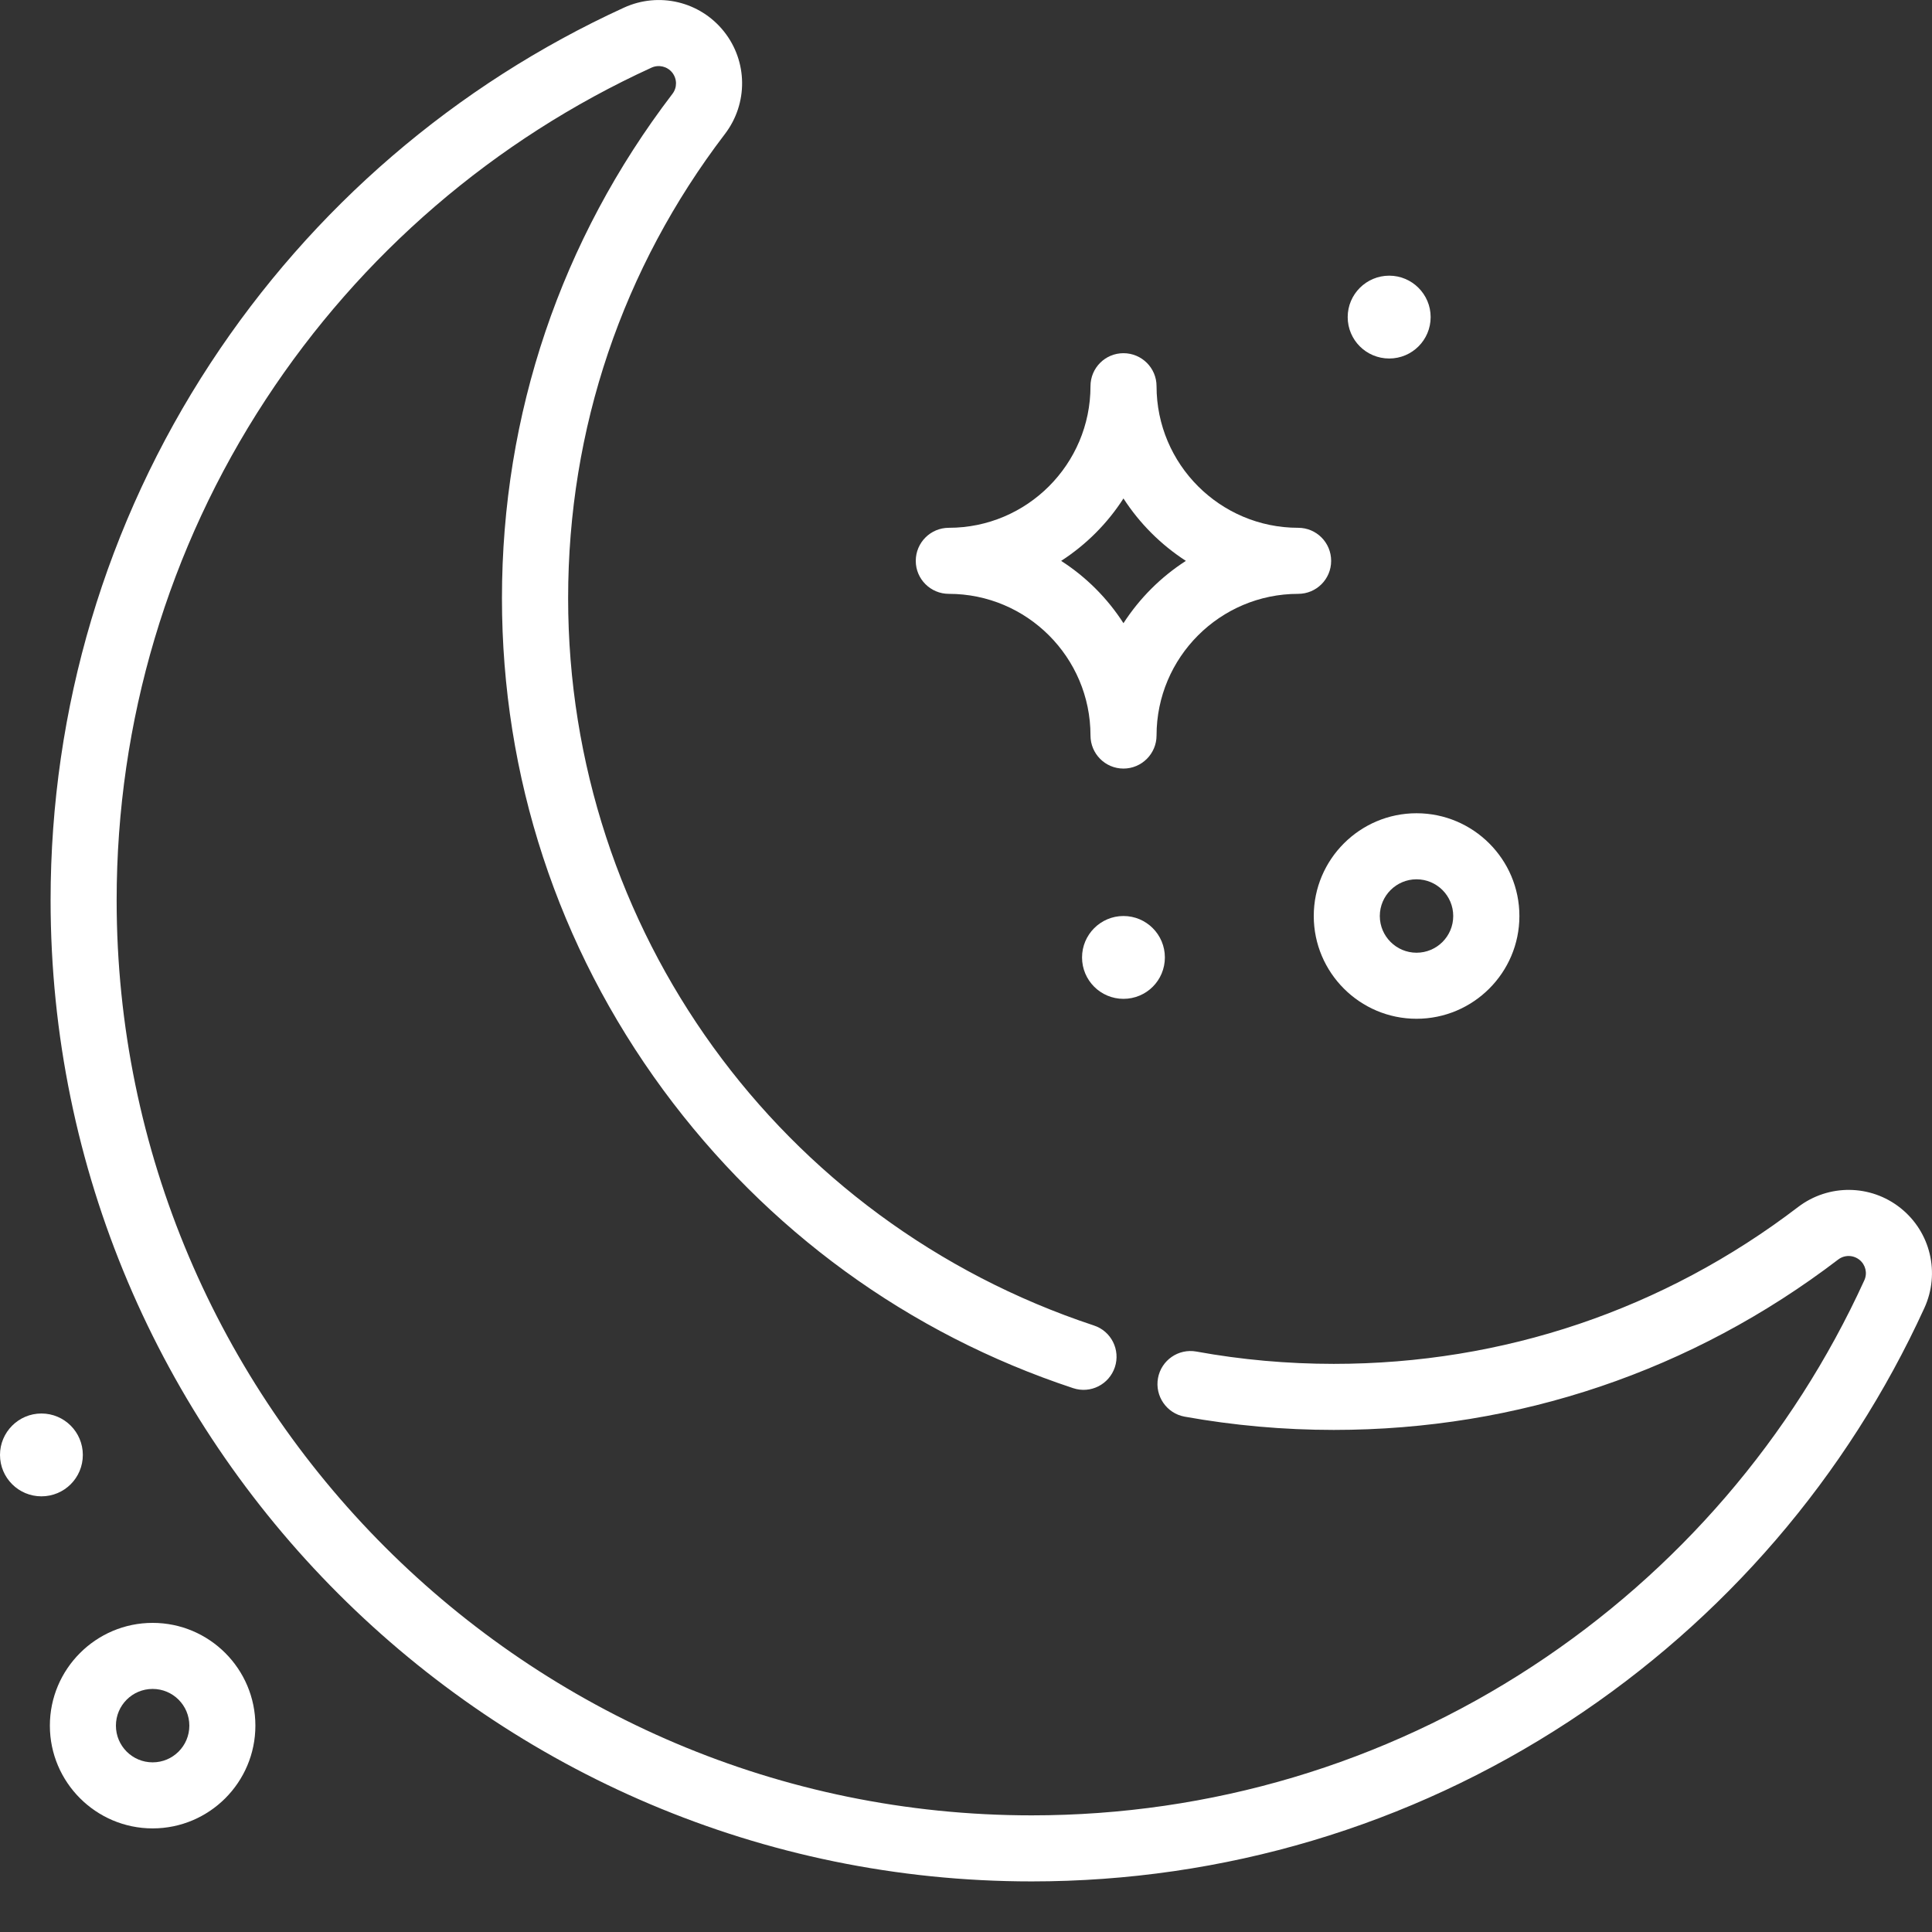 <svg width="16" height="16" viewBox="0 0 16 16" fill="none" xmlns="http://www.w3.org/2000/svg">
<rect x="0" y="0" width="16" height="16" fill="#333333" stroke="none"/>
<path d="M15.74 10.005C15.492 9.807 15.143 9.804 14.891 9.996C13.778 10.846 12.449 11.295 11.046 11.295C10.664 11.295 10.281 11.261 9.908 11.193C9.759 11.166 9.617 11.265 9.59 11.413C9.563 11.562 9.662 11.705 9.81 11.732C10.216 11.805 10.631 11.842 11.046 11.842C12.57 11.842 14.014 11.354 15.223 10.431C15.275 10.391 15.347 10.392 15.399 10.433C15.45 10.474 15.467 10.544 15.439 10.604C14.844 11.907 13.893 13.012 12.692 13.799C11.459 14.607 10.025 15.034 8.544 15.034C4.366 15.034 0.966 11.634 0.966 7.455C0.966 5.975 1.393 4.541 2.201 3.308C2.988 2.106 4.093 1.156 5.396 0.56C5.456 0.533 5.526 0.55 5.567 0.601C5.608 0.653 5.609 0.725 5.569 0.777C4.645 1.986 4.157 3.43 4.157 4.954C4.157 6.43 4.619 7.838 5.493 9.027C6.35 10.191 7.523 11.045 8.887 11.496C9.031 11.544 9.185 11.466 9.233 11.322C9.28 11.179 9.203 11.024 9.059 10.977C6.455 10.115 4.705 7.695 4.705 4.954C4.705 3.551 5.154 2.222 6.004 1.109C6.196 0.857 6.193 0.508 5.995 0.26C5.797 0.012 5.457 -0.069 5.168 0.063C3.772 0.702 2.587 1.72 1.743 3.008C0.877 4.33 0.419 5.868 0.419 7.455C0.419 11.936 4.064 15.581 8.544 15.581C10.132 15.581 11.67 15.123 12.992 14.257C14.28 13.413 15.298 12.229 15.937 10.832C16.069 10.543 15.988 10.203 15.74 10.005Z" fill="white"/>
<path d="M7.858 4.918C8.505 4.918 9.031 5.444 9.031 6.091C9.031 6.242 9.153 6.365 9.304 6.365C9.455 6.365 9.578 6.242 9.578 6.091C9.578 5.444 10.104 4.918 10.751 4.918C10.902 4.918 11.024 4.796 11.024 4.645C11.024 4.493 10.902 4.371 10.751 4.371C10.104 4.371 9.578 3.845 9.578 3.198C9.578 3.047 9.455 2.925 9.304 2.925C9.153 2.925 9.031 3.047 9.031 3.198C9.031 3.845 8.505 4.371 7.858 4.371C7.707 4.371 7.584 4.493 7.584 4.645C7.584 4.796 7.707 4.918 7.858 4.918ZM9.304 4.128C9.438 4.335 9.614 4.511 9.821 4.645C9.614 4.778 9.438 4.954 9.304 5.161C9.171 4.954 8.995 4.778 8.788 4.645C8.995 4.511 9.171 4.335 9.304 4.128Z" fill="white"/>
<path d="M11.731 8.437C12.201 8.437 12.583 8.055 12.583 7.586C12.583 7.117 12.201 6.735 11.731 6.735C11.262 6.735 10.88 7.117 10.88 7.586C10.88 8.055 11.262 8.437 11.731 8.437ZM11.731 7.282C11.899 7.282 12.035 7.418 12.035 7.586C12.035 7.754 11.899 7.89 11.731 7.89C11.564 7.89 11.427 7.754 11.427 7.586C11.427 7.418 11.564 7.282 11.731 7.282Z" fill="white"/>
<path d="M1.264 13.44C0.795 13.44 0.413 13.822 0.413 14.291C0.413 14.76 0.795 15.142 1.264 15.142C1.734 15.142 2.115 14.76 2.115 14.291C2.115 13.822 1.734 13.44 1.264 13.44ZM1.264 14.595C1.096 14.595 0.96 14.459 0.96 14.291C0.96 14.123 1.096 13.987 1.264 13.987C1.432 13.987 1.568 14.123 1.568 14.291C1.568 14.459 1.432 14.595 1.264 14.595Z" fill="white"/>
<path d="M9.304 8.272C9.494 8.272 9.647 8.119 9.647 7.929C9.647 7.74 9.494 7.586 9.304 7.586C9.115 7.586 8.961 7.74 8.961 7.929C8.961 8.119 9.115 8.272 9.304 8.272Z" fill="white"/>
<path d="M0.343 12.392C0.533 12.392 0.686 12.239 0.686 12.049C0.686 11.86 0.533 11.706 0.343 11.706C0.154 11.706 0 11.86 0 12.049C0 12.239 0.154 12.392 0.343 12.392Z" fill="white"/>
<path d="M11.505 2.969C11.694 2.969 11.848 2.816 11.848 2.626C11.848 2.437 11.694 2.283 11.505 2.283C11.315 2.283 11.161 2.437 11.161 2.626C11.161 2.816 11.315 2.969 11.505 2.969Z" fill="white"/>
</svg>
